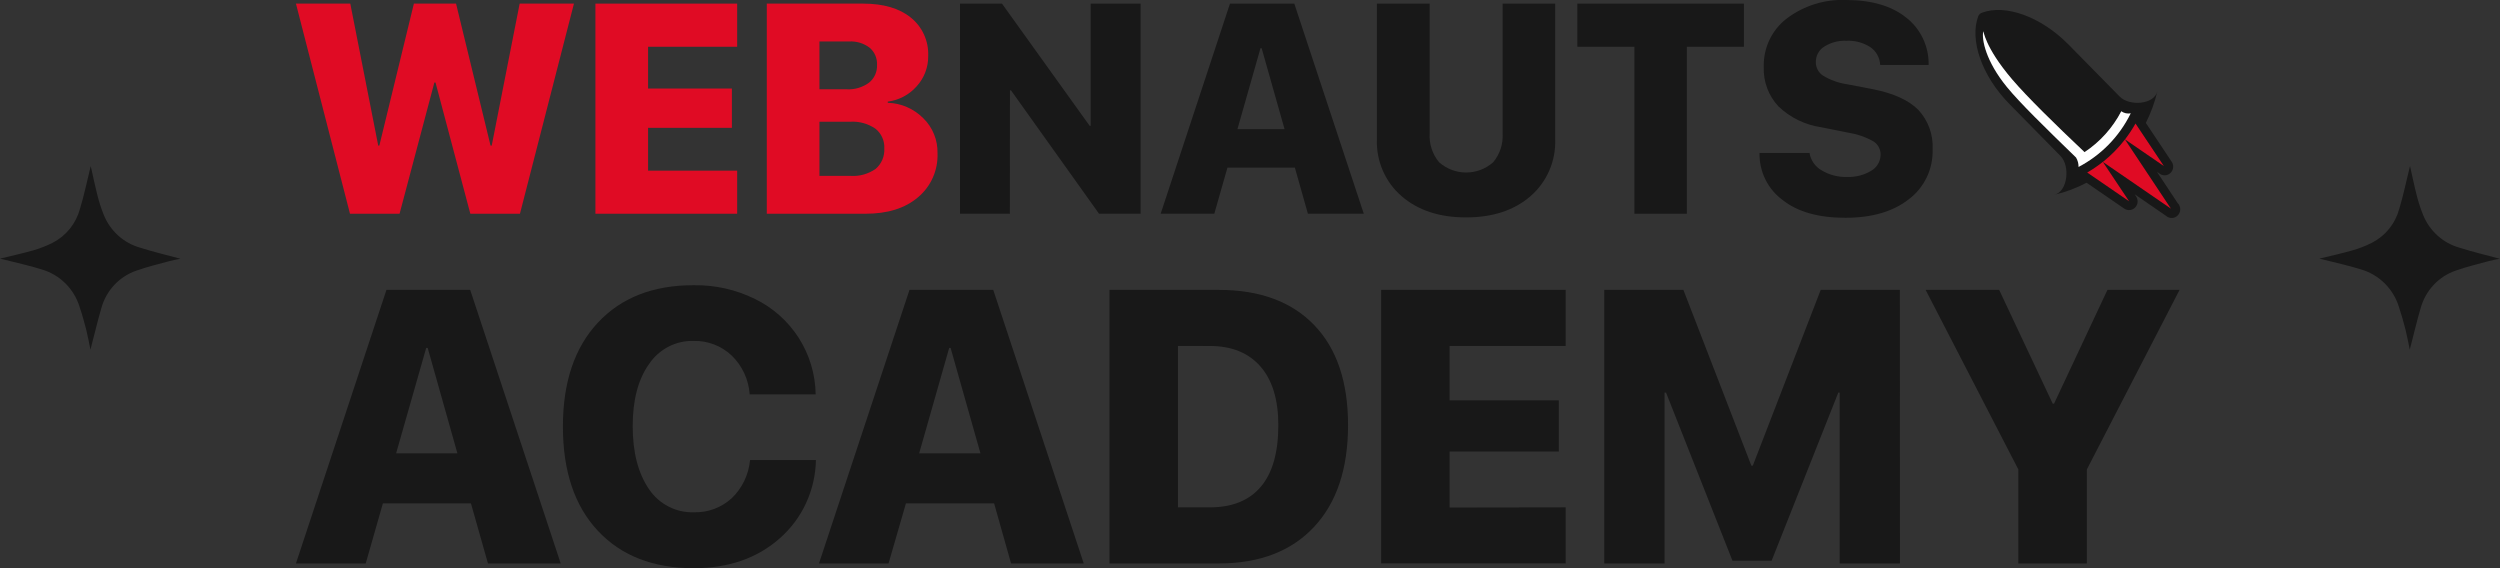 <?xml version="1.0" encoding="UTF-8"?> <svg xmlns="http://www.w3.org/2000/svg" width="176" height="40" viewBox="0 0 176 40" fill="none"><rect x="0" y="0" width="176" height="40" fill="#333333" stroke="none"/><g clip-path="url(#clip0_345_531)"><path d="M153.34 14.346L151.848 12.093L151.999 12.198C152.113 12.297 152.259 12.348 152.409 12.343C152.559 12.338 152.702 12.276 152.809 12.17C152.917 12.064 152.982 11.921 152.991 11.77C153.001 11.618 152.955 11.467 152.861 11.348L151.067 8.653C151.427 7.944 151.701 7.193 151.882 6.417C151.654 7.373 149.911 7.495 149.221 6.794L145.627 3.139C143.651 1.136 141.145 0.281 139.519 0.899C139.461 0.92 139.408 0.954 139.364 0.998C139.321 1.042 139.286 1.095 139.264 1.153C138.656 2.81 139.502 5.33 141.473 7.333L145.066 10.989C145.748 11.686 145.571 13.474 144.635 13.711C145.42 13.525 146.179 13.241 146.895 12.865L149.544 14.684C149.66 14.764 149.8 14.801 149.94 14.788C150.08 14.775 150.211 14.713 150.311 14.612C150.411 14.511 150.473 14.379 150.486 14.236C150.5 14.094 150.464 13.952 150.385 13.833L150.282 13.676L152.495 15.201C152.611 15.301 152.761 15.353 152.914 15.346C153.067 15.339 153.211 15.273 153.318 15.161C153.425 15.05 153.486 14.902 153.489 14.746C153.493 14.591 153.438 14.44 153.336 14.324L153.34 14.346ZM148.423 10.2C147.806 10.826 147.097 11.351 146.322 11.756C146.325 11.523 146.264 11.293 146.145 11.094C143.945 8.959 142.198 7.254 141.279 6.132C139.782 4.305 139.497 2.775 139.609 2.223C139.635 2.082 139.653 3.257 141.654 5.602C142.702 6.829 144.639 8.727 146.749 10.721C147.838 10 148.729 9.009 149.337 7.842C149.432 7.91 149.54 7.958 149.655 7.983C149.769 8.008 149.887 8.009 150.001 7.986C149.597 8.806 149.064 9.554 148.423 10.2Z" fill="#181818"></path><path d="M149.601 9.814C149.873 9.46 150.12 9.087 150.339 8.697L152.336 11.69L149.601 9.814ZM148.039 11.396C147.691 11.673 147.324 11.924 146.939 12.146L149.89 14.171L148.039 11.396ZM148.039 11.396L152.832 14.688L149.597 9.819C149.37 10.112 149.127 10.392 148.868 10.656C148.61 10.92 148.336 11.167 148.048 11.396H148.039Z" fill="#E00B24"></path><path d="M146.759 10.717C144.649 8.722 142.713 6.825 141.664 5.597C139.663 3.252 139.645 2.091 139.62 2.218C139.507 2.77 139.792 4.3 141.289 6.128C142.208 7.25 143.955 8.955 146.155 11.089C146.274 11.289 146.335 11.518 146.332 11.751C147.107 11.346 147.816 10.821 148.433 10.195C149.071 9.547 149.601 8.798 150.003 7.977C149.888 8 149.77 7.999 149.656 7.974C149.542 7.949 149.434 7.901 149.339 7.833C148.731 9 147.84 9.991 146.75 10.712L146.759 10.717Z" fill="white"></path><path d="M34.353 39.667L33.154 35.437H26.955L25.747 39.667H20.834L27.206 20.408H33.102L39.474 39.667H34.353ZM30.005 24.493L27.887 31.913H32.201L30.109 24.493H30.005Z" fill="#181818"></path><path d="M48.839 40C45.983 40 43.734 39.124 42.092 37.37C40.45 35.617 39.629 33.17 39.629 30.029C39.629 26.908 40.451 24.468 42.096 22.709C43.741 20.95 45.989 20.073 48.839 20.079C50.332 20.055 51.809 20.387 53.153 21.048C54.4 21.654 55.461 22.596 56.22 23.77C56.985 24.96 57.403 26.346 57.423 27.767H52.778C52.707 26.729 52.258 25.755 51.518 25.036C50.792 24.349 49.831 23.977 48.839 24.002C48.224 23.983 47.614 24.121 47.066 24.404C46.517 24.686 46.047 25.104 45.699 25.619C44.928 26.695 44.542 28.156 44.542 30.002C44.542 31.849 44.928 33.332 45.699 34.451C46.049 34.966 46.521 35.383 47.071 35.665C47.621 35.947 48.232 36.084 48.848 36.064C49.827 36.095 50.78 35.742 51.509 35.078C52.248 34.372 52.708 33.417 52.803 32.391H57.441C57.422 33.44 57.184 34.473 56.745 35.423C56.306 36.372 55.674 37.217 54.891 37.901C53.309 39.3 51.292 40 48.839 40Z" fill="#181818"></path><path d="M71.18 39.667L69.985 35.437H63.778L62.553 39.667H57.656L64.028 20.408H69.925L76.296 39.667H71.18ZM66.823 24.493L64.709 31.913H69.023L66.922 24.493H66.823Z" fill="#181818"></path><path d="M78.106 20.408H85.806C88.681 20.408 90.916 21.23 92.509 22.875C94.103 24.521 94.901 26.87 94.903 29.924C94.903 32.998 94.104 35.389 92.505 37.099C90.906 38.808 88.673 39.664 85.806 39.667H78.106V20.408ZM82.928 24.353V35.718H85.171C86.75 35.718 87.945 35.231 88.765 34.263C89.585 33.294 89.994 31.852 89.994 29.937C89.994 28.14 89.575 26.76 88.735 25.799C87.895 24.838 86.707 24.357 85.171 24.357L82.928 24.353Z" fill="#181818"></path><path d="M110.223 35.718V39.663H97.234V20.408H110.223V24.353H102.053V28.183H109.74V31.786H102.053V35.731L110.223 35.718Z" fill="#181818"></path><path d="M133.756 39.667H129.511V27.64H129.416L124.722 39.474H121.966L117.29 27.64H117.186V39.667H112.941V20.408H118.511L123.295 32.781H123.398L128.178 20.408H133.751L133.756 39.667Z" fill="#181818"></path><path d="M146.914 39.667H142.091V33.049L135.564 20.408H140.741L144.511 28.416H144.606L148.364 20.408H153.441L146.914 33.049V39.667Z" fill="#181818"></path><path d="M30.579 5.812L28.129 15.047H24.639L20.834 0.255H24.66L26.628 10.252H26.705L29.138 0.255H32.106L34.535 10.252H34.617L36.584 0.255H40.406L36.605 15.047H33.111L30.661 5.812H30.579Z" fill="#E00B24"></path><path d="M51.896 12.014V15.047H41.918V0.255H51.896V3.292H45.624V6.233H51.525V8.999H45.624V12.014H51.896Z" fill="#E00B24"></path><path d="M60.936 15.047H53.982V0.255H60.755C62.193 0.255 63.316 0.583 64.124 1.241C64.524 1.561 64.843 1.974 65.055 2.444C65.267 2.914 65.367 3.428 65.345 3.945C65.355 4.737 65.062 5.502 64.53 6.08C64.002 6.675 63.281 7.056 62.498 7.153V7.237C63.44 7.264 64.336 7.654 65.004 8.328C65.329 8.645 65.585 9.027 65.756 9.449C65.928 9.872 66.011 10.326 66.001 10.783C66.024 11.374 65.912 11.962 65.673 12.501C65.434 13.04 65.075 13.516 64.625 13.89C63.719 14.662 62.489 15.047 60.936 15.047ZM57.688 2.919V6.286H59.595C60.157 6.32 60.714 6.157 61.174 5.825C61.36 5.678 61.509 5.487 61.608 5.269C61.707 5.051 61.754 4.812 61.743 4.572C61.755 4.342 61.714 4.113 61.623 3.902C61.532 3.691 61.395 3.505 61.221 3.358C60.805 3.044 60.293 2.889 59.776 2.919H57.688ZM57.688 12.383H59.884C60.51 12.424 61.132 12.249 61.648 11.887C61.851 11.713 62.011 11.493 62.117 11.245C62.222 10.997 62.27 10.728 62.256 10.458C62.27 10.191 62.221 9.925 62.112 9.681C62.003 9.438 61.838 9.225 61.631 9.06C61.112 8.704 60.492 8.532 59.867 8.569H57.688V12.383Z" fill="#E00B24"></path><path d="M71.095 15.047H67.584V0.255H70.539L76.712 8.858H76.785V0.255H80.297V15.047H77.372L71.177 6.365H71.1L71.095 15.047Z" fill="#181818"></path><path d="M92.077 15.047L91.158 11.8H86.413L85.486 15.047H81.711L86.59 0.255H91.119L96.011 15.047H92.077ZM88.738 3.393L87.116 9.091H90.433L88.82 3.393H88.738Z" fill="#181818"></path><path d="M100.647 0.255V9.402C100.604 10.139 100.844 10.865 101.316 11.427C101.844 11.89 102.518 12.145 103.216 12.145C103.914 12.145 104.588 11.89 105.116 11.427C105.588 10.865 105.828 10.139 105.785 9.402V0.255H109.486V9.801C109.513 10.556 109.372 11.308 109.073 12C108.774 12.692 108.326 13.307 107.761 13.798C106.61 14.803 105.093 15.306 103.21 15.306C101.326 15.306 99.809 14.803 98.659 13.798C98.093 13.307 97.644 12.692 97.346 12C97.047 11.308 96.906 10.556 96.933 9.801V0.255H100.647Z" fill="#181818"></path><path d="M118.754 15.047H115.061V3.292H111.045V0.255H122.77V3.292H118.754V15.047Z" fill="#181818"></path><path d="M123.87 10.765H127.39C127.431 11.02 127.527 11.262 127.673 11.473C127.819 11.684 128.01 11.858 128.231 11.984C128.769 12.311 129.387 12.475 130.013 12.457C130.618 12.485 131.218 12.332 131.739 12.019C131.933 11.907 132.096 11.745 132.211 11.55C132.326 11.355 132.389 11.133 132.394 10.905C132.4 10.715 132.356 10.526 132.266 10.358C132.177 10.19 132.045 10.05 131.885 9.95C131.338 9.643 130.743 9.437 130.125 9.341L128.218 8.959C127.086 8.798 126.031 8.283 125.199 7.487C124.854 7.118 124.585 6.683 124.408 6.207C124.231 5.732 124.149 5.225 124.168 4.717C124.15 4.061 124.286 3.41 124.565 2.819C124.844 2.227 125.258 1.712 125.773 1.315C126.973 0.404 128.446 -0.06 129.944 0C131.747 0 133.164 0.412 134.193 1.236C134.696 1.627 135.102 2.133 135.377 2.712C135.652 3.292 135.789 3.929 135.776 4.572H132.364C132.354 4.32 132.284 4.073 132.161 3.854C132.038 3.634 131.865 3.448 131.657 3.31C131.156 2.993 130.572 2.84 129.983 2.871C129.434 2.844 128.891 2.987 128.426 3.283C128.242 3.396 128.091 3.556 127.988 3.747C127.884 3.938 127.831 4.153 127.835 4.37C127.832 4.561 127.877 4.748 127.967 4.915C128.056 5.083 128.185 5.224 128.344 5.326C128.853 5.634 129.417 5.838 130.004 5.926L131.89 6.286C133.327 6.578 134.38 7.06 135.047 7.732C135.392 8.101 135.66 8.538 135.833 9.016C136.007 9.494 136.083 10.002 136.057 10.511C136.078 11.189 135.938 11.862 135.648 12.472C135.358 13.083 134.927 13.613 134.392 14.018C133.284 14.894 131.792 15.332 129.914 15.332C128.036 15.332 126.575 14.923 125.531 14.105C125.006 13.73 124.579 13.229 124.29 12.646C124 12.064 123.856 11.418 123.87 10.765Z" fill="#181818"></path><path d="M169.647 24.62C169.556 24.182 169.47 23.695 169.353 23.227C169.215 22.687 169.068 22.153 168.892 21.631C168.701 21 168.358 20.426 167.895 19.962C167.432 19.499 166.863 19.159 166.239 18.975C165.328 18.686 164.392 18.488 163.469 18.252L163.279 18.208C164.073 18.011 164.862 17.844 165.635 17.62C166.097 17.488 166.546 17.311 166.976 17.095C167.446 16.856 167.861 16.52 168.194 16.108C168.527 15.695 168.771 15.216 168.909 14.701C169.189 13.781 169.383 12.83 169.616 11.887C169.616 11.835 169.647 11.778 169.668 11.695C169.832 12.422 169.97 13.119 170.151 13.807C170.267 14.255 170.411 14.694 170.583 15.122C170.807 15.681 171.155 16.181 171.599 16.582C172.043 16.983 172.572 17.276 173.145 17.436C174.085 17.739 175.052 17.962 175.988 18.217C175.759 18.265 175.487 18.304 175.22 18.379C174.439 18.594 173.65 18.778 172.886 19.049C172.291 19.253 171.754 19.601 171.323 20.064C170.891 20.527 170.578 21.091 170.41 21.706C170.121 22.674 169.901 23.669 169.647 24.62Z" fill="#181818"></path><path d="M6.367 24.62C6.277 24.182 6.19 23.695 6.074 23.227C5.936 22.687 5.789 22.153 5.612 21.631C5.422 20.999 5.08 20.426 4.616 19.962C4.153 19.498 3.584 19.159 2.959 18.975C2.049 18.686 1.113 18.488 0.19 18.252L0 18.208C0.798 18.011 1.583 17.844 2.36 17.62C2.82 17.487 3.268 17.311 3.697 17.095C4.167 16.856 4.582 16.52 4.915 16.108C5.248 15.695 5.491 15.216 5.63 14.701C5.914 13.781 6.108 12.83 6.341 11.887C6.341 11.835 6.367 11.778 6.389 11.695C6.553 12.422 6.695 13.119 6.872 13.807C6.988 14.255 7.132 14.694 7.303 15.122C7.528 15.681 7.875 16.181 8.319 16.582C8.764 16.983 9.293 17.276 9.866 17.436C10.81 17.739 11.777 17.962 12.709 18.217C12.48 18.265 12.208 18.304 11.941 18.379C11.16 18.594 10.37 18.778 9.611 19.049C9.015 19.252 8.477 19.6 8.045 20.063C7.612 20.526 7.298 21.09 7.131 21.706C6.846 22.674 6.622 23.669 6.367 24.62Z" fill="#181818"></path></g><defs><clipPath id="clip0_345_531"><rect width="176" height="40" fill="white"></rect></clipPath></defs></svg> 
